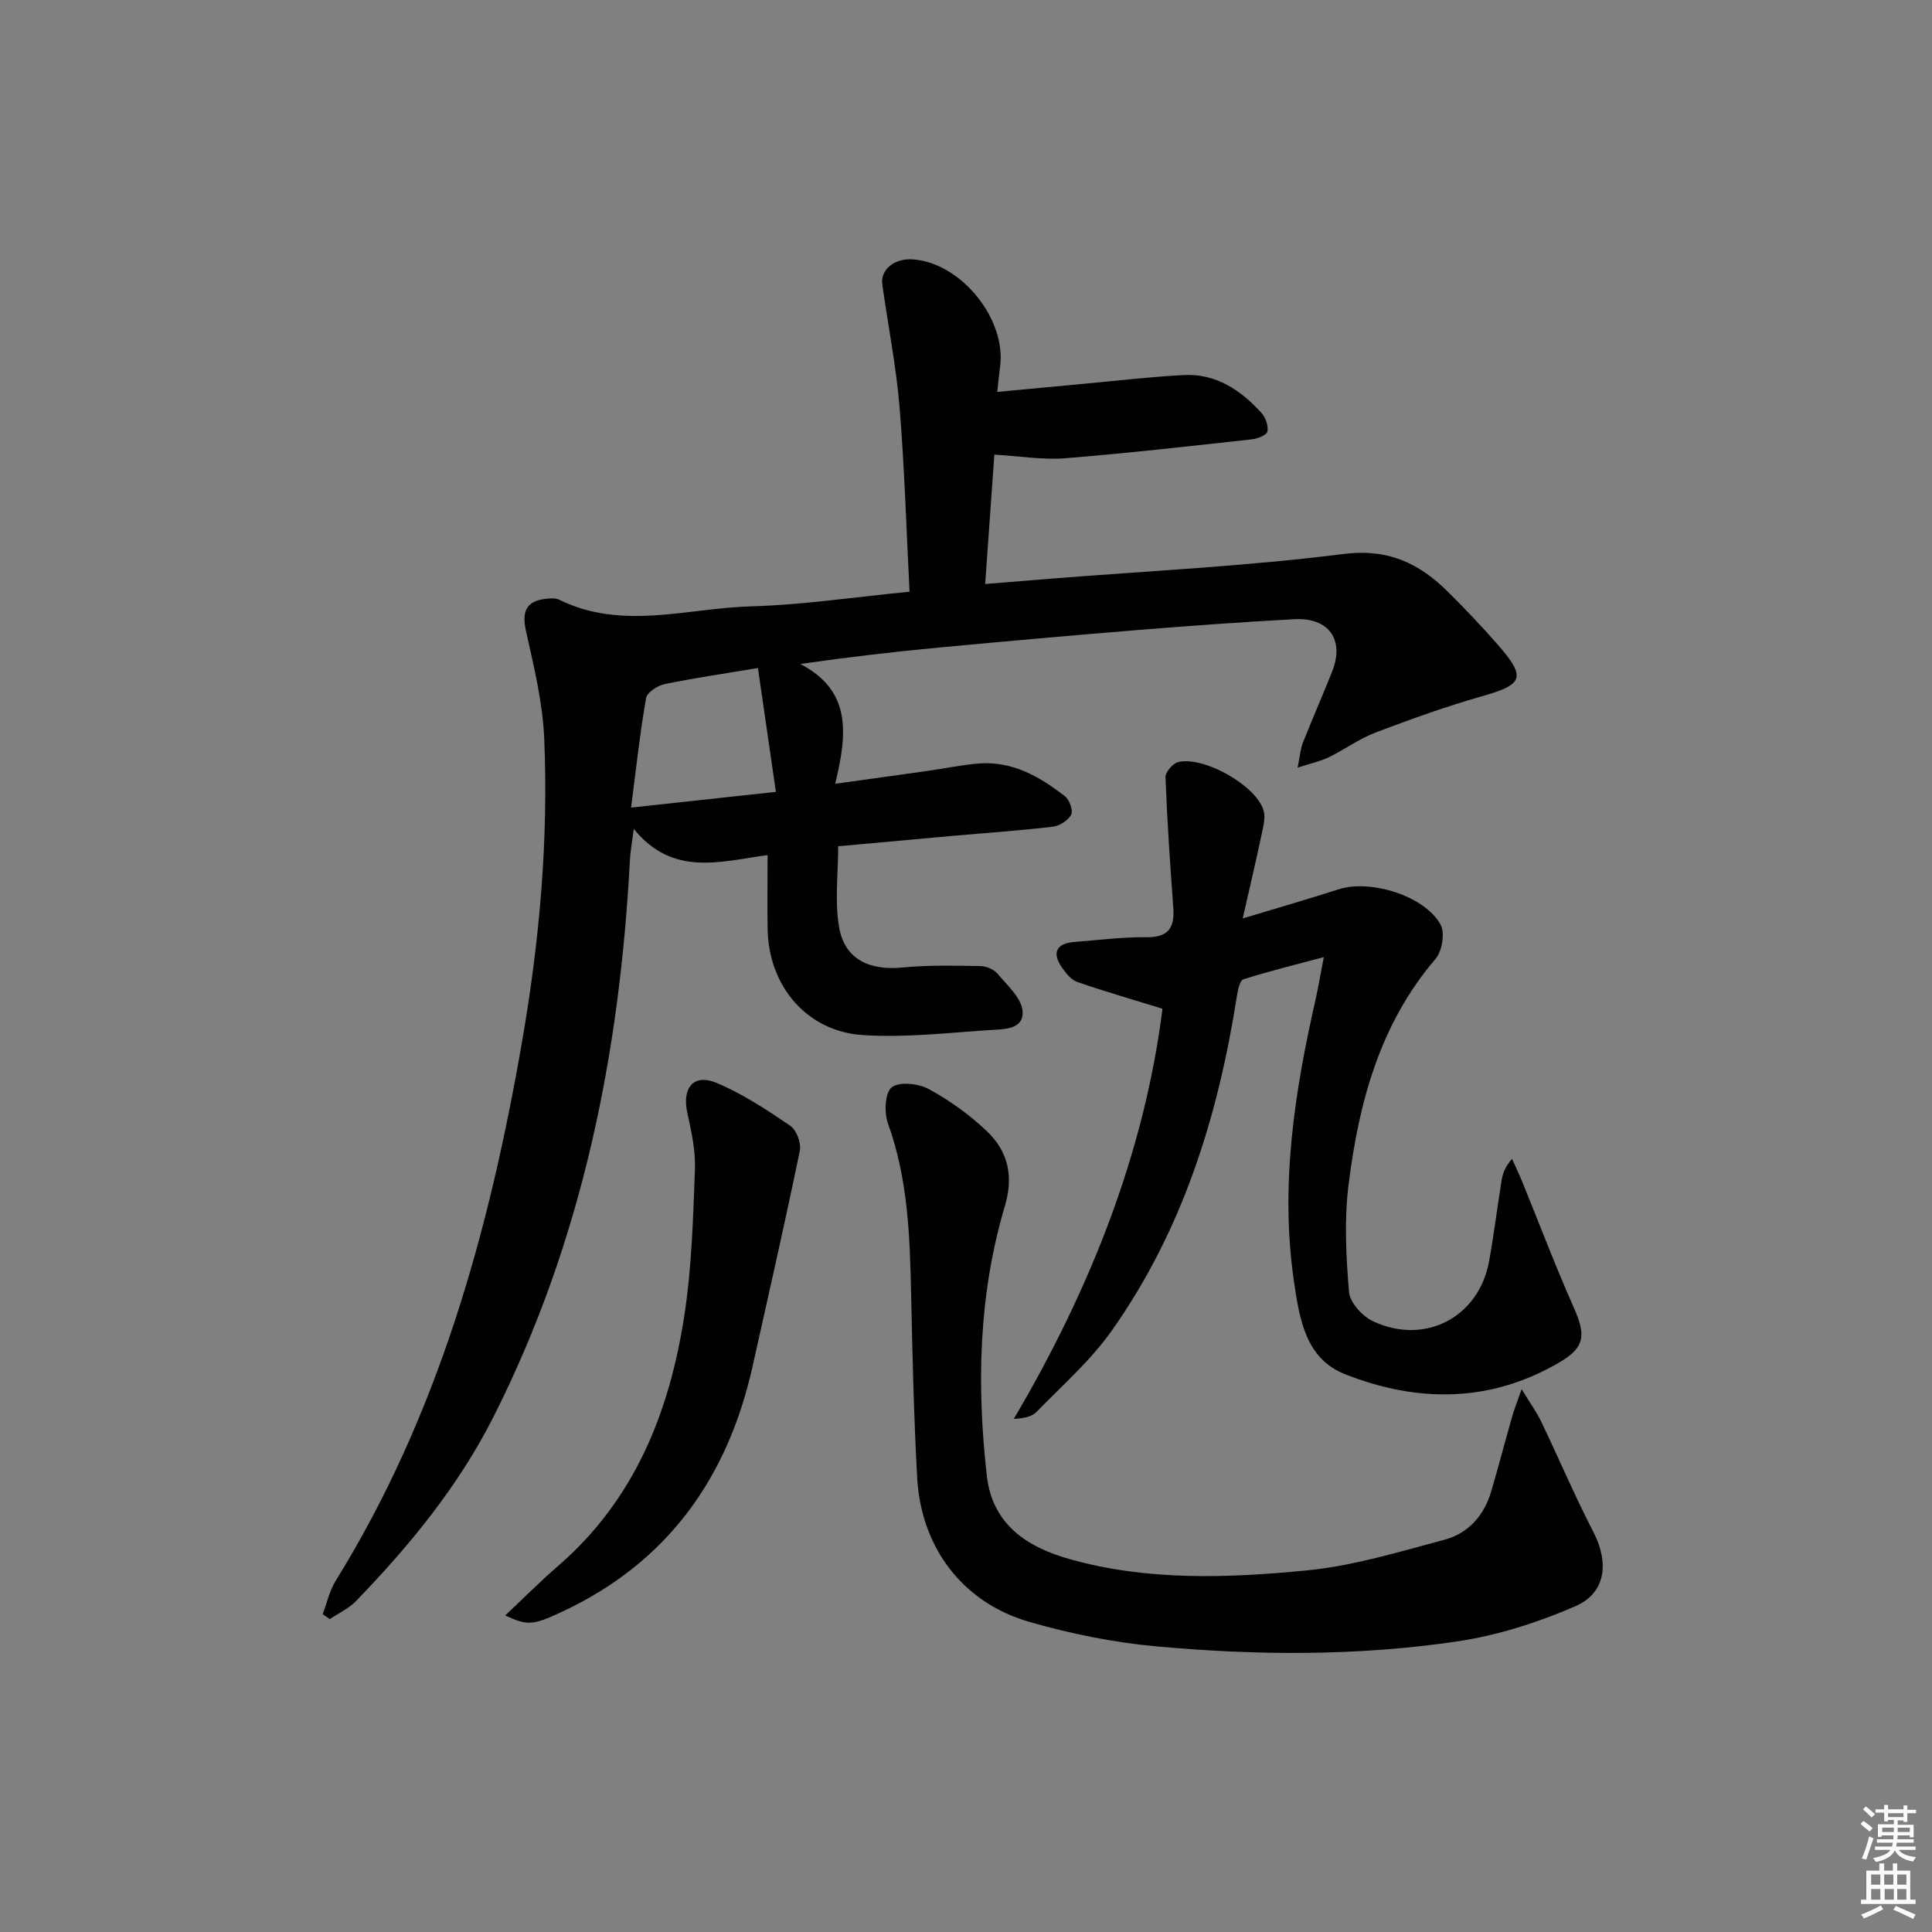 <svg enable-background="new 0 0 400 400" viewBox="0 0 400 400" xmlns="http://www.w3.org/2000/svg"><rect x="0" y="0" width="400" height="400" fill="#808080" stroke="none"/><path d="m385.2 377.6.6-.6c.6.4 1.3.9 1.9 1.5l-.6.7c-.8-.6-1.4-1.1-1.9-1.6zm.3 7.1c.6-1.4 1.1-2.9 1.5-4.5.3.1.6.3.9.4-.5 1.4-1 2.9-1.5 4.4l-.9-.2zm.2-10.1.6-.6c.7.5 1.3 1.1 1.9 1.6l-.7.7c-.6-.6-1.2-1.2-1.8-1.7zm8.4-.8h.8v.9h1.8v.7h-1.8v1.8h-.8v-.3h-1.2v.9h3.3v2.6h-.8v-.4h-2.5c0 .3 0 .6-.1.8h3.4v.7h-3.5c0 .3-.1.6-.1.8h4v.7h-3.5c.7.9 1.9 1.3 3.6 1.5-.2.2-.4.5-.6.9-1.9-.3-3.2-1.1-3.8-2.3-.5 1.1-1.8 2-3.9 2.4-.2-.3-.4-.5-.6-.8 1.9-.4 3.1-.9 3.6-1.7h-3.2v-.7h3.5c.1-.2.1-.5.2-.8h-3.3v-.7h3.4c0-.2 0-.5 0-.8h-2.4v.3h-.8v-2.6h3.3v-.9h-1.2v.3h-.8v-1.8h-1.8v-.7h1.8v-.9h.8v.9h3.2zm-4.4 5.5h2.4c0-.3 0-.6 0-.9h-2.4zm1.2-3.1h3.2v-.8h-3.2zm4.4 2.2h-2.4v.9h2.5v-.9z" fill="#fcfafa"/><path d="m389.2 385.8h.9v1.5h1.8v-1.5h.9v1.5h2.7v6h1.1v.9h-11.3v-.9h1.1v-6h2.7v-1.5zm.2 8.7.5.8c-1.2.6-2.5 1.3-4 1.9-.2-.3-.3-.6-.6-.8 1.6-.6 3-1.3 4.1-1.9zm-2-4.3h1.9v-2.1h-1.9zm0 3.1h1.9v-2.2h-1.9zm2.7-3.1h1.9v-2.1h-1.9zm.1 3.1h1.9v-2.2h-1.9zm2.3 1.3c1.4.6 2.7 1.2 4.1 1.8l-.5.9c-1.5-.7-2.8-1.4-4.1-1.9zm2.2-6.5h-1.9v2.1h1.9zm-1.9 5.2h1.9v-2.2h-1.9z" fill="#fcfafa"/><g fill="#010101"><path d="m66.81 334.19c.88-2.31 1.4-4.83 2.68-6.89 21.29-34.36 31.8-72.37 38.62-111.77 3.59-20.75 5.45-41.56 4.57-62.54-.31-7.51-2.15-15.01-3.79-22.4-.86-3.86-.01-6.1 3.94-6.59.97-.12 2.14-.24 2.96.17 13.02 6.41 26.47 1.74 39.68 1.37 10.75-.3 21.46-1.93 32.84-3.03-.65-12.72-1.02-25.45-2.06-38.13-.7-8.53-2.39-16.98-3.58-25.47-.43-3.09 2.5-5.47 6.29-5.21 9.99.67 19.46 12.34 18.09 22.28-.19 1.41-.32 2.83-.58 5.16 6.38-.6 12.1-1.14 17.82-1.67 6.94-.64 13.87-1.46 20.82-1.82 6.65-.34 11.76 3.12 16.04 7.81.87.95 1.5 2.72 1.25 3.89-.16.76-2.09 1.49-3.3 1.62-12.88 1.41-25.76 2.88-38.67 3.91-4.56.36-9.22-.44-14.56-.75-.59 8.35-1.22 17.22-1.9 26.78 4.81-.39 9.19-.75 13.57-1.1 20.21-1.61 40.5-2.57 60.59-5.11 9.33-1.18 15.74 1.95 21.74 7.91 3.54 3.52 6.99 7.15 10.27 10.91 5.9 6.77 5.24 8.2-3.27 10.62-7.47 2.13-14.81 4.76-22.07 7.52-3.39 1.29-6.4 3.51-9.68 5.12-1.68.82-3.57 1.21-6.46 2.15.5-2.47.58-3.88 1.08-5.14 1.96-4.95 4.11-9.82 6.07-14.77 2.6-6.56-.68-11.21-7.86-10.82-10.79.58-21.57 1.37-32.35 2.24-13.74 1.11-27.48 2.34-41.21 3.63-9.26.87-18.5 1.94-28.69 3.4 10.83 5.63 9.62 14.75 7.22 24.8 7.02-.98 13.03-1.79 19.03-2.65 3.45-.49 6.89-1.2 10.35-1.52 7.11-.67 12.89 2.62 18.2 6.77.93.73 1.72 2.95 1.27 3.81-.61 1.19-2.39 2.31-3.79 2.48-6.76.8-13.56 1.26-20.34 1.86-7.94.71-15.88 1.44-24.1 2.19 0 5.71-.75 11.39.19 16.78 1.15 6.6 6.23 8.99 13.14 8.32 5.34-.52 10.75-.38 16.13-.3 1.22.02 2.79.7 3.56 1.62 2.01 2.4 4.93 4.99 5.15 7.69.31 3.93-4.02 3.76-6.84 3.95-8.75.57-17.57 1.61-26.26 1.03-11.61-.77-19.48-10.19-19.68-21.9-.08-4.96-.01-9.93-.01-15.37-9.82 1.34-19.63 4.54-27.7-5.41-.38 2.92-.71 4.64-.8 6.38-2.11 40.21-9.9 78.98-28.21 115.26-7.3 14.47-17.39 26.72-28.52 38.24-1.49 1.54-3.6 2.49-5.42 3.72-.48-.35-.97-.69-1.46-1.03zm63.85-166.99c10.49-1.14 19.62-2.12 29.98-3.25-1.3-8.93-2.48-17.13-3.72-25.64-7 1.17-13.2 2.06-19.32 3.33-1.47.31-3.64 1.72-3.84 2.91-1.25 7.12-2.02 14.31-3.1 22.65z"/><path d="m240.68 208.85c-6.33-1.96-12.05-3.6-17.66-5.55-1.28-.45-2.37-1.86-3.2-3.06-2.08-3.01-1.07-4.94 2.63-5.22 4.97-.38 9.94-1.03 14.91-.98 4.51.05 5.86-1.91 5.56-6.05-.66-9.02-1.27-18.05-1.62-27.08-.04-1.05 1.54-2.88 2.65-3.14 5.31-1.24 16.05 4.82 17.64 9.96.48 1.55-.07 3.51-.43 5.22-1.11 5.27-2.35 10.51-3.87 17.2 7.62-2.3 13.77-4.06 19.86-6.03 6.55-2.12 17.86 1.34 21.11 7.33.94 1.72.31 5.49-1.05 7.08-11.55 13.5-15.88 29.76-18 46.72-.92 7.31-.53 14.87.09 22.25.19 2.19 2.78 5.03 4.98 6.06 10.78 5.04 21.92-.87 24.02-12.43 1.01-5.55 1.69-11.16 2.59-16.74.23-1.43.7-2.81 2.16-4.46.68 1.51 1.4 3 2.03 4.54 3.57 8.75 6.92 17.6 10.75 26.24 2.51 5.65 2.36 8.21-2.84 11.28-14.36 8.47-29.49 8.46-44.53 2.52-8.19-3.23-9.42-11.5-10.55-19.14-2.9-19.75.07-39.1 4.44-58.32.55-2.42.95-4.87 1.73-8.89-6.11 1.63-11.44 2.94-16.66 4.6-.74.24-1.14 2.21-1.33 3.44-3.89 24.9-11.24 48.58-25.95 69.35-4.38 6.18-10.24 11.33-15.57 16.8-.98 1-2.67 1.31-4.67 1.41 15.87-26.9 27.04-55.2 30.78-84.91z"/><path d="m315.04 287.61c1.83 3.02 3.13 4.79 4.06 6.74 3.65 7.62 6.96 15.41 10.83 22.91 3.21 6.25 2.59 12.53-3.76 15.29-7.79 3.39-16.17 6.06-24.56 7.3-20.64 3.04-41.49 2.91-62.23 1.01-8.86-.81-17.76-2.61-26.31-5.08-13.78-3.98-22.39-15.4-23.18-29.86-.69-12.63-.98-25.28-1.25-37.92-.26-11.98-.63-23.87-4.79-35.37-.82-2.25-.64-6.41.77-7.51 1.58-1.23 5.54-.8 7.67.36 4.33 2.36 8.47 5.33 12.04 8.73 4.35 4.15 5.58 9.25 3.72 15.49-5.44 18.27-5.87 37.01-3.74 55.83 1.15 10.13 8.36 14.79 17.12 17.26 16.13 4.55 32.71 3.94 49.09 2.35 9.63-.93 19.11-3.84 28.52-6.35 4.91-1.3 8.21-4.97 9.68-9.96 1.5-5.08 2.83-10.21 4.29-15.31.4-1.51 1-2.99 2.03-5.91z"/><path d="m104.6 334.46c3.92-3.69 7.3-7.1 10.93-10.23 15.85-13.7 23.08-31.85 26.15-51.84 1.54-9.98 1.82-20.19 2.2-30.31.15-3.89-.75-7.88-1.59-11.74-1.1-5.08 1.29-8.11 5.99-6.17 5.42 2.25 10.45 5.59 15.34 8.91 1.28.87 2.3 3.58 1.98 5.15-3.08 14.92-6.46 29.77-9.78 44.64-5.16 23.13-17.61 40.62-39.44 50.82-6.06 2.83-7.15 2.93-11.78.77z"/></g></svg>